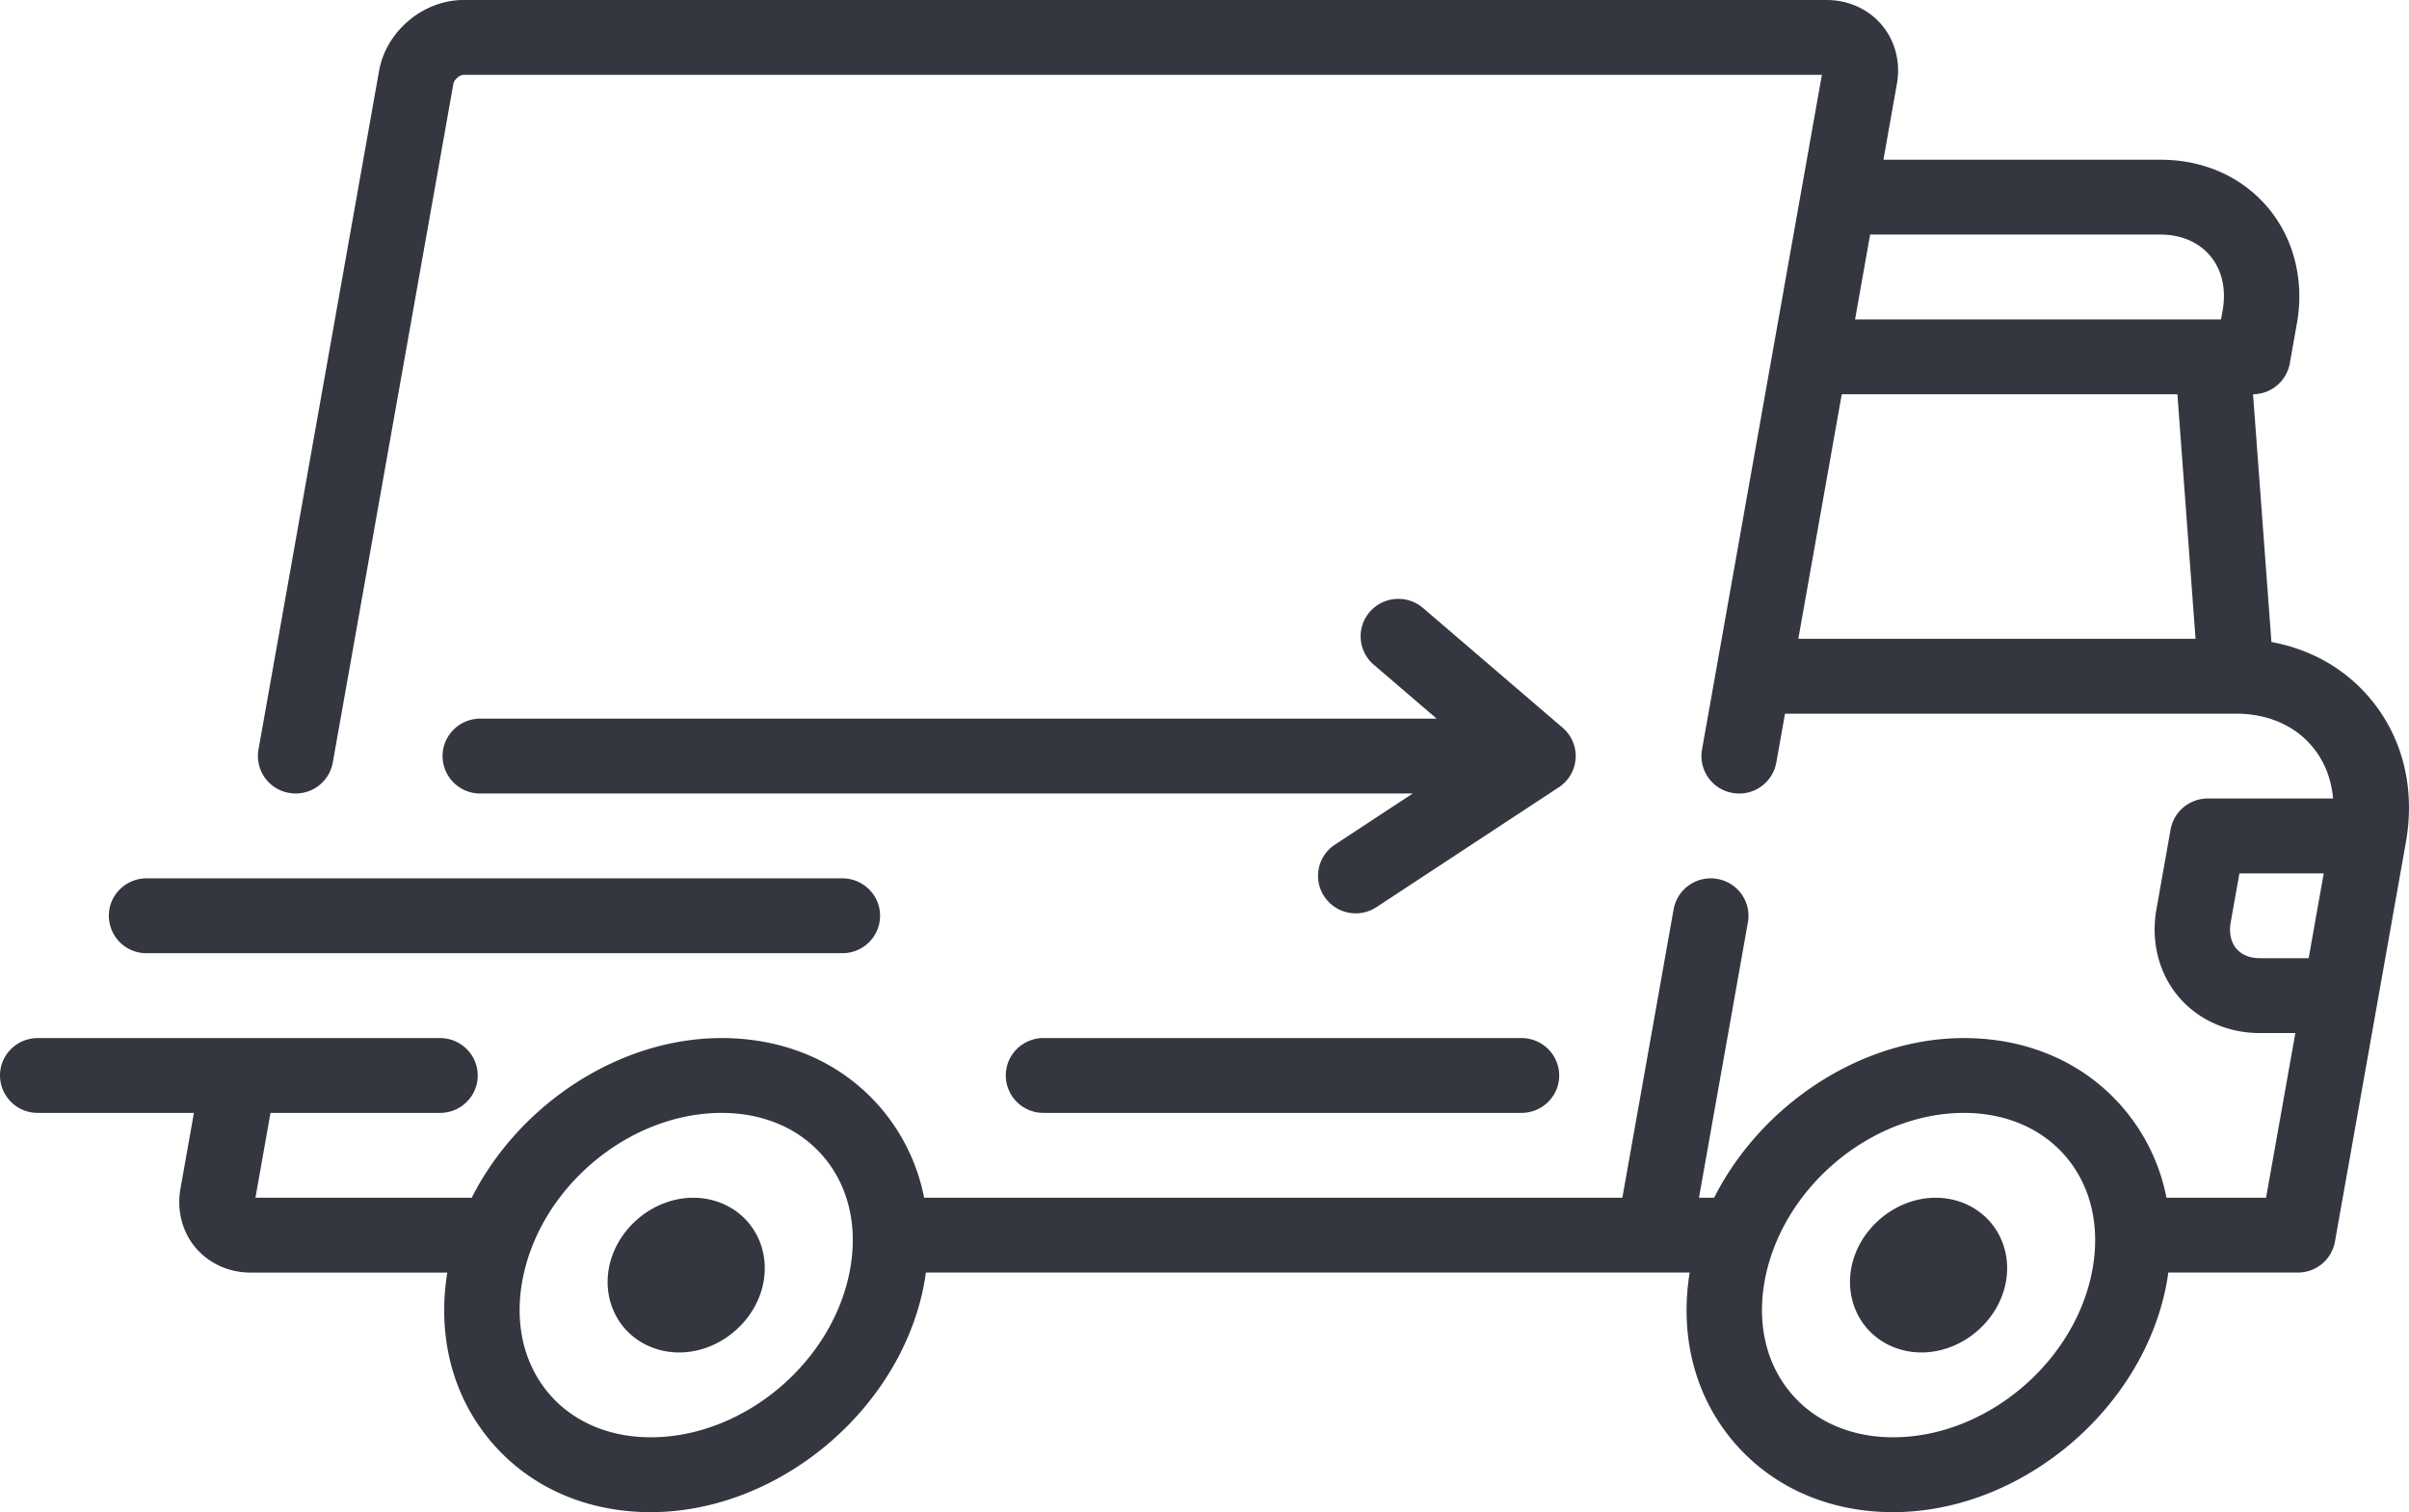 <svg xmlns="http://www.w3.org/2000/svg" width="94" height="59" viewBox="0 0 94 59"><g><g><path fill="#343640" d="M93.877 32.869L91.11 48.446a1.469 1.469 0 0 1-1.45 1.207h-5.053c-.016.117-.033.234-.053.351C83.67 54.964 78.879 59 73.87 59c-2.517 0-4.732-.98-6.238-2.761-1.5-1.775-2.1-4.108-1.701-6.586H36.128c-.016.117-.033.234-.053.351C35.193 54.964 30.4 59 25.392 59c-2.517 0-4.732-.98-6.237-2.76-1.501-1.775-2.1-4.11-1.702-6.586h-7.67c-.844 0-1.628-.354-2.149-.97-.526-.622-.742-1.461-.593-2.302l.526-2.96H1.472A1.466 1.466 0 0 1 0 41.963c0-.806.659-1.46 1.472-1.46H17.17c.812 0 1.471.654 1.471 1.46 0 .807-.659 1.46-1.471 1.46h-6.615l-.588 3.31h8.44c1.823-3.61 5.716-6.23 9.752-6.23 2.516 0 4.731.98 6.237 2.76a7.644 7.644 0 0 1 1.664 3.47h27.245l2-11.254a1.47 1.47 0 0 1 1.705-1.185c.8.14 1.335.897 1.194 1.691l-1.91 10.748h.592c1.822-3.61 5.715-6.23 9.75-6.23 2.517 0 4.732.98 6.237 2.76a7.645 7.645 0 0 1 1.664 3.47h3.886l1.142-6.425H88.18c-1.254 0-2.41-.517-3.171-1.418-.772-.913-1.087-2.157-.864-3.412l.553-3.115a1.469 1.469 0 0 1 1.45-1.207h4.889c-.067-.776-.345-1.477-.822-2.04-.692-.82-1.743-1.27-2.96-1.27h-.002-17.602l-.339 1.909a1.472 1.472 0 0 1-1.705 1.184 1.461 1.461 0 0 1-1.194-1.691L71.091 2.92H18.088c-.14 0-.366.176-.397.35l-4.706 26.483a1.469 1.469 0 0 1-1.705 1.184 1.461 1.461 0 0 1-1.194-1.691l4.706-26.482C15.067 1.215 16.515 0 18.088 0h53.188c.845 0 1.628.354 2.149.97.526.622.742 1.461.593 2.302l-.526 2.96h10.805c1.687 0 3.176.661 4.194 1.864 1.018 1.204 1.432 2.852 1.135 4.522l-.277 1.558a1.469 1.469 0 0 1-1.435 1.207l.718 9.667c1.528.28 2.861 1.031 3.838 2.187 1.283 1.517 1.783 3.517 1.407 5.632zm-8.206-7.945l-.708-9.541H71.866l-1.695 9.541zm.564-14.95c-.448-.53-1.136-.822-1.938-.822H72.973l-.588 3.31h14.28l.062-.35c.148-.83-.027-1.59-.492-2.138zM32.142 45.14c-.936-1.107-2.35-1.717-3.982-1.717-3.648 0-7.14 2.952-7.784 6.582-.297 1.67.07 3.218 1.033 4.357.937 1.108 2.351 1.717 3.983 1.717 3.647 0 7.14-2.952 7.784-6.581.297-1.671-.07-3.218-1.034-4.358zm48.478 0c-.937-1.107-2.351-1.717-3.983-1.717-3.647 0-7.139 2.952-7.784 6.582-.297 1.67.07 3.217 1.034 4.357.937 1.108 2.351 1.717 3.982 1.717 3.648 0 7.14-2.952 7.785-6.582.296-1.67-.07-3.217-1.034-4.357zm10.053-11.063h-3.29l-.34 1.908c-.072.409.006.774.22 1.027.208.245.525.374.917.374h1.905zM29.795 50.005c-.276 1.55-1.723 2.764-3.296 2.764-.845 0-1.628-.353-2.15-.97-.526-.622-.742-1.461-.593-2.301.276-1.551 1.724-2.765 3.296-2.765.846 0 1.629.353 2.15.97.526.622.743 1.46.593 2.302zm48.478 0c-.276 1.55-1.723 2.764-3.296 2.764-.845 0-1.629-.353-2.15-.97-.526-.622-.742-1.461-.593-2.302.276-1.55 1.724-2.764 3.296-2.764.845 0 1.629.353 2.15.97.526.622.742 1.46.593 2.302zM60.84 41.962c0 .807-.66 1.46-1.472 1.46h-18.65a1.466 1.466 0 0 1-1.472-1.46c0-.806.66-1.46 1.472-1.46h18.65c.813 0 1.471.654 1.472 1.46zm-26.5-6.23c0 .806-.659 1.46-1.471 1.46H5.719a1.466 1.466 0 0 1-1.472-1.46c0-.807.659-1.461 1.472-1.461h27.15c.813 0 1.472.654 1.472 1.46zm27.141-6.138c-.03.456-.272.872-.656 1.124l-7.11 4.673a1.473 1.473 0 0 1-2.04-.411 1.453 1.453 0 0 1 .415-2.024l3.035-1.995H18.74a1.466 1.466 0 0 1-1.471-1.46c0-.807.659-1.461 1.471-1.461h37.32l-2.458-2.108a1.452 1.452 0 0 1-.151-2.06 1.48 1.48 0 0 1 2.076-.15l5.449 4.673c.348.299.535.742.506 1.199z"/></g></g></svg>